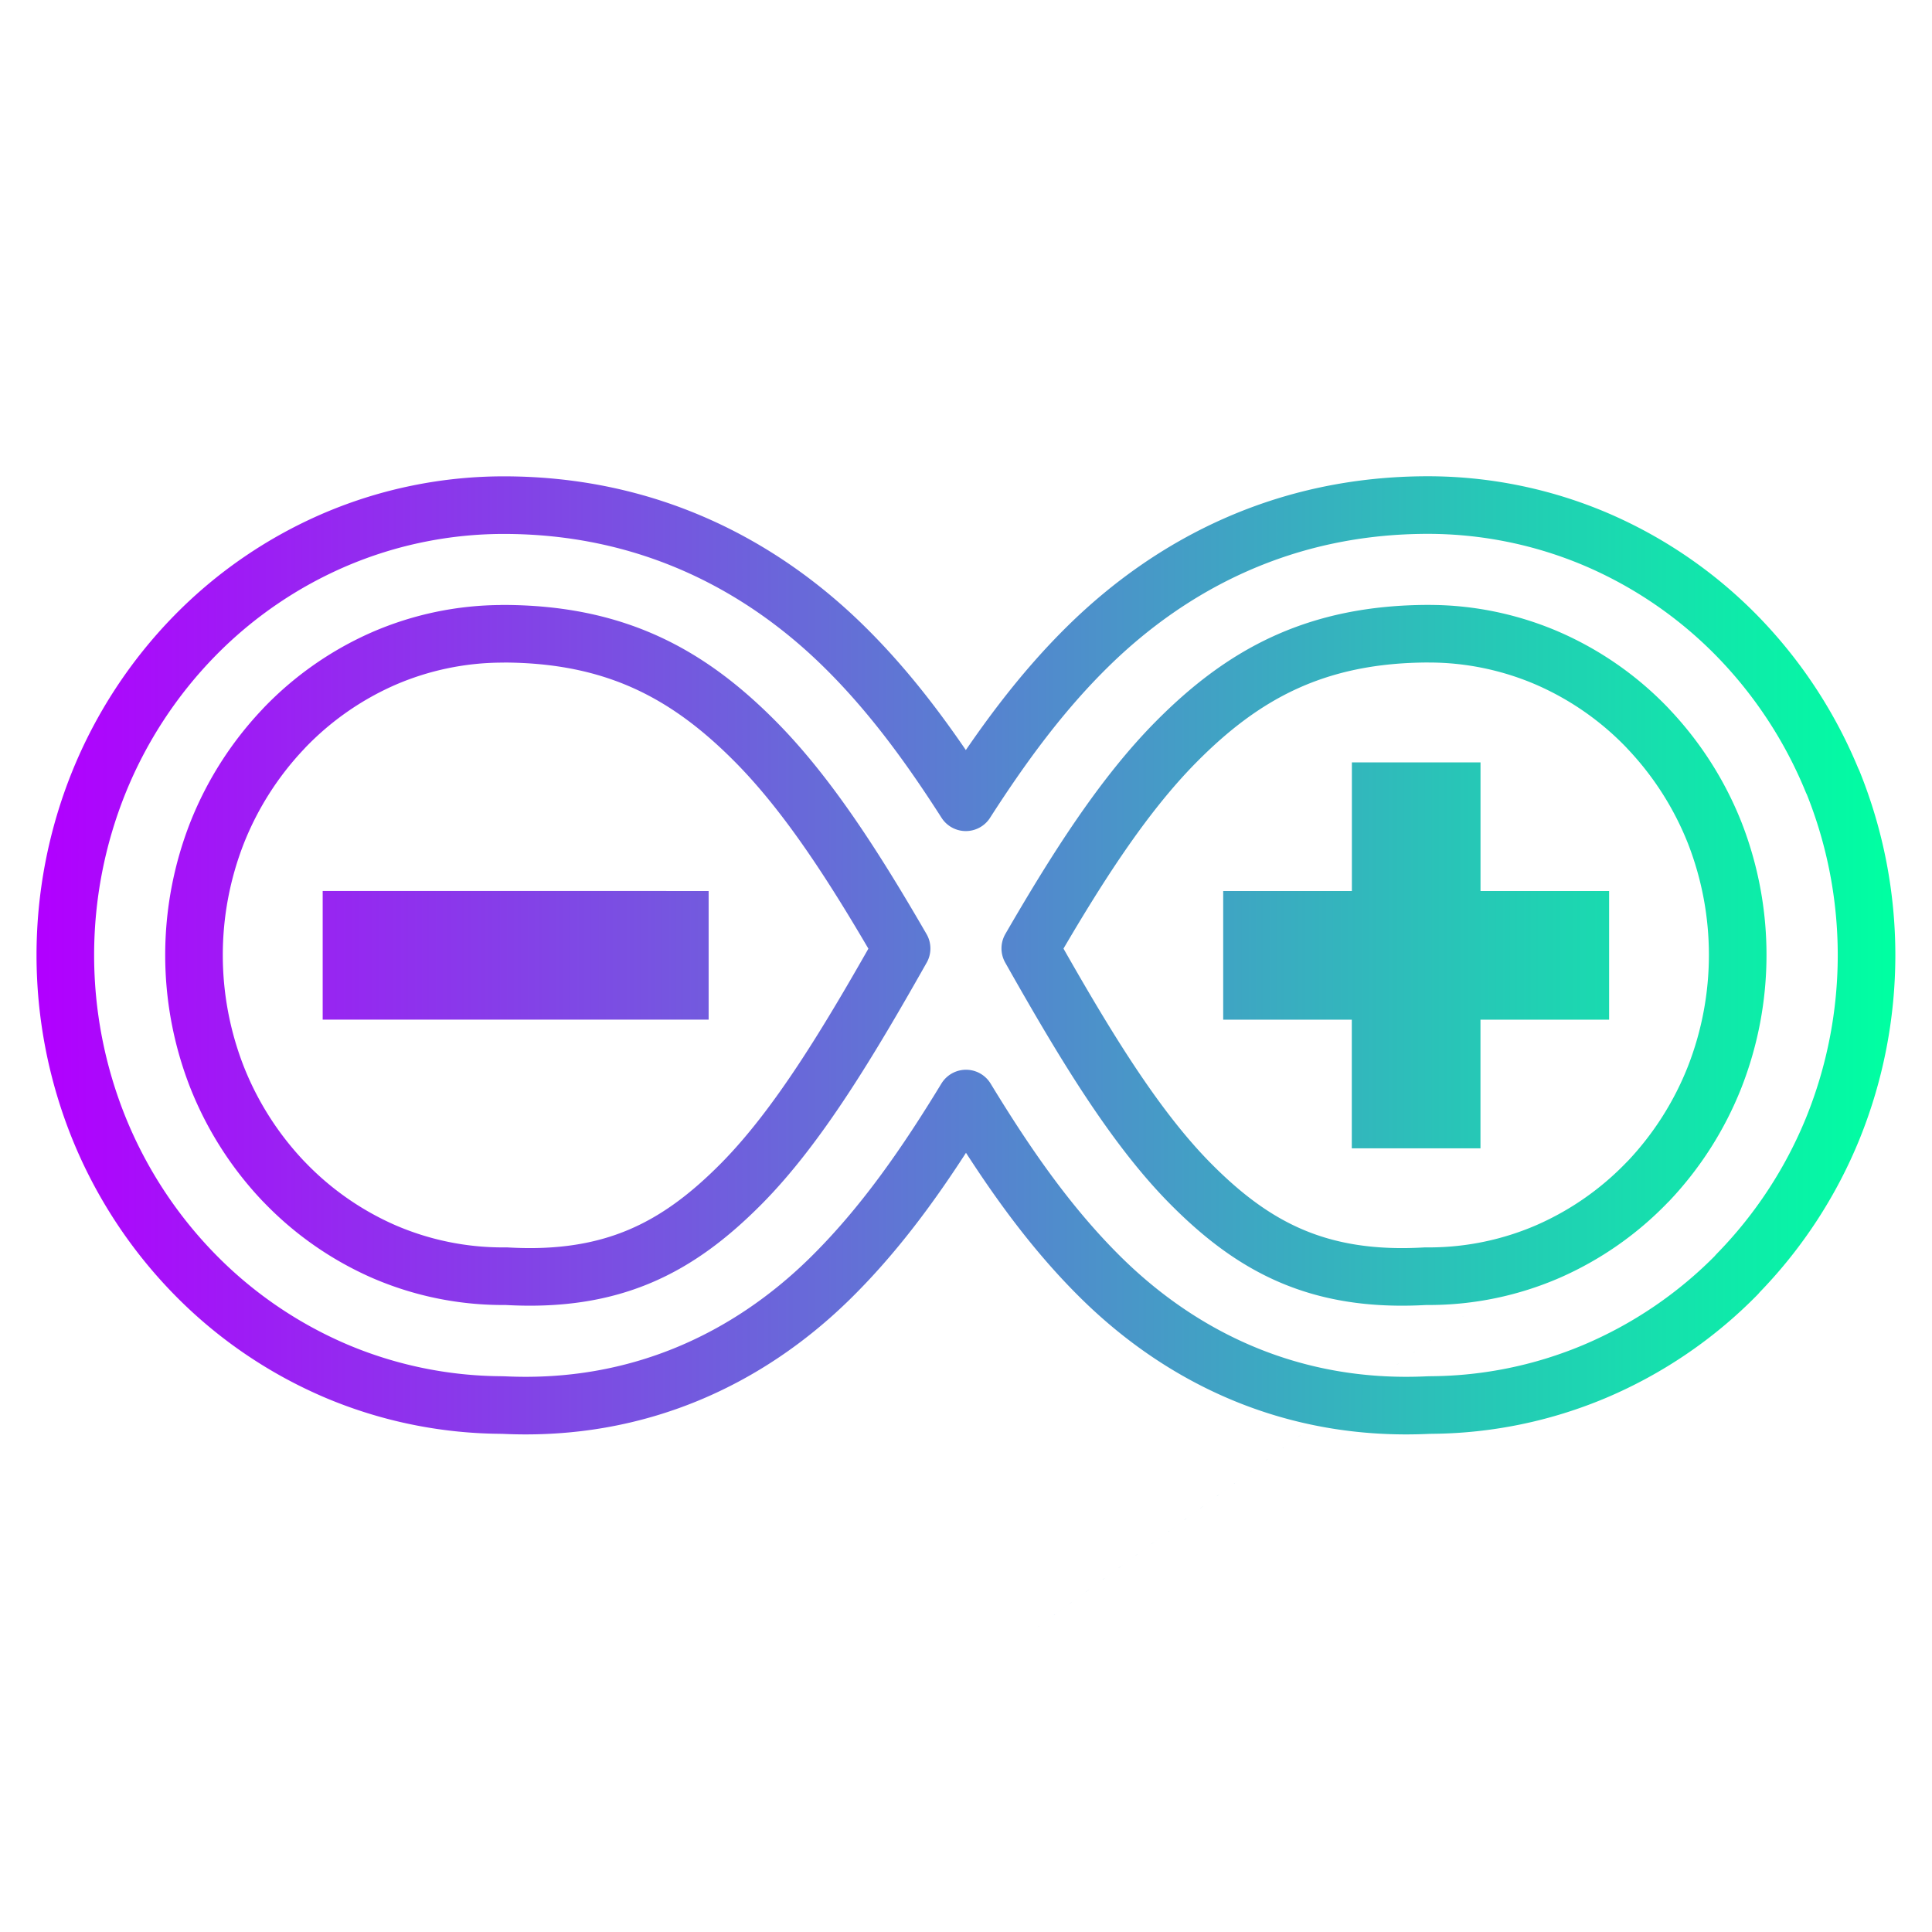 <svg viewBox="0 0 48 48" xmlns="http://www.w3.org/2000/svg" xmlns:xlink="http://www.w3.org/1999/xlink"><linearGradient id="a"><stop offset="0" stop-color="#b100ff"/><stop offset="1" stop-color="#00ffa2"/></linearGradient><linearGradient id="b" gradientUnits="userSpaceOnUse" x1="1.624" x2="46.373" xlink:href="#a" y1="23.736" y2="23.736"/><linearGradient id="c" gradientUnits="userSpaceOnUse" x1="1.147" x2="46.85" xlink:href="#a" y1="23.736" y2="23.736"/><path d="m12.518 12.55c-1.425 0-2.836.285-4.149.839a10.878 10.878 0 0 0 -3.53 2.406 11.223 11.223 0 0 0 -2.378 3.63 11.474 11.474 0 0 0 0 8.609 11.223 11.223 0 0 0 2.38 3.63 10.88 10.88 0 0 0 3.53 2.407c1.282.54 2.659.824 4.05.836l.096.002c3.373.16 6.09-1.177 8.079-3.12 1.358-1.328 2.43-2.896 3.404-4.496.973 1.598 2.041 3.167 3.4 4.496 1.989 1.943 4.707 3.28 8.079 3.12l.095-.002a10.64 10.64 0 0 0 4.049-.836 10.89 10.89 0 0 0 3.533-2.407l.007-.013a11.218 11.218 0 0 0 2.373-3.617 11.474 11.474 0 0 0 0-8.608l-.012-.02a11.254 11.254 0 0 0 -2.37-3.61 10.902 10.902 0 0 0 -3.529-2.408 10.682 10.682 0 0 0 -4.148-.84c-3.552 0-6.357 1.462-8.43 3.494-1.198 1.174-2.17 2.517-3.052 3.89-.88-1.375-1.85-2.718-3.047-3.89-2.073-2.031-4.879-3.492-8.432-3.492zm-.037 3.195c2.833 0 4.644 1.017 6.305 2.698 1.315 1.332 2.47 3.145 3.614 5.122-1.305 2.308-2.568 4.419-3.986 5.849-1.565 1.577-3.184 2.445-5.831 2.293h-.102a7.44 7.44 0 0 1 -2.957-.617 7.707 7.707 0 0 1 -2.46-1.721l-.027-.027a8.07 8.07 0 0 1 -1.647-2.586 8.327 8.327 0 0 1 0-6.056 8.058 8.058 0 0 1 1.647-2.585l.028-.031a7.707 7.707 0 0 1 2.46-1.72 7.44 7.44 0 0 1 2.954-.617zm23.034 0c1.01 0 2.027.214 2.957.62.924.406 1.759.99 2.458 1.719l.028.031a8.06 8.06 0 0 1 1.647 2.585 8.336 8.336 0 0 1 -.002 6.053 8.07 8.07 0 0 1 -1.646 2.59l-.027.026a7.71 7.71 0 0 1 -2.461 1.72 7.44 7.44 0 0 1 -2.955.618h-.102c-2.647.152-4.267-.719-5.83-2.295-1.418-1.43-2.68-3.539-3.985-5.849 1.144-1.976 2.298-3.79 3.614-5.122 1.66-1.68 3.471-2.697 6.305-2.697z" fill="none" stroke="url(#c)" stroke-linecap="round" stroke-linejoin="round" stroke-width="1.431"/><path d="m40.957 29.342c-26.565 19.397-13.282 9.699 0 0zm-7.37-10.4v3.195h-3.197v3.197h3.195v3.196h3.197v-3.196h3.196v-3.196h-3.195v-3.197zm-25.57 3.194v3.197h9.589v-3.196z" fill="url(#b)"/></svg>